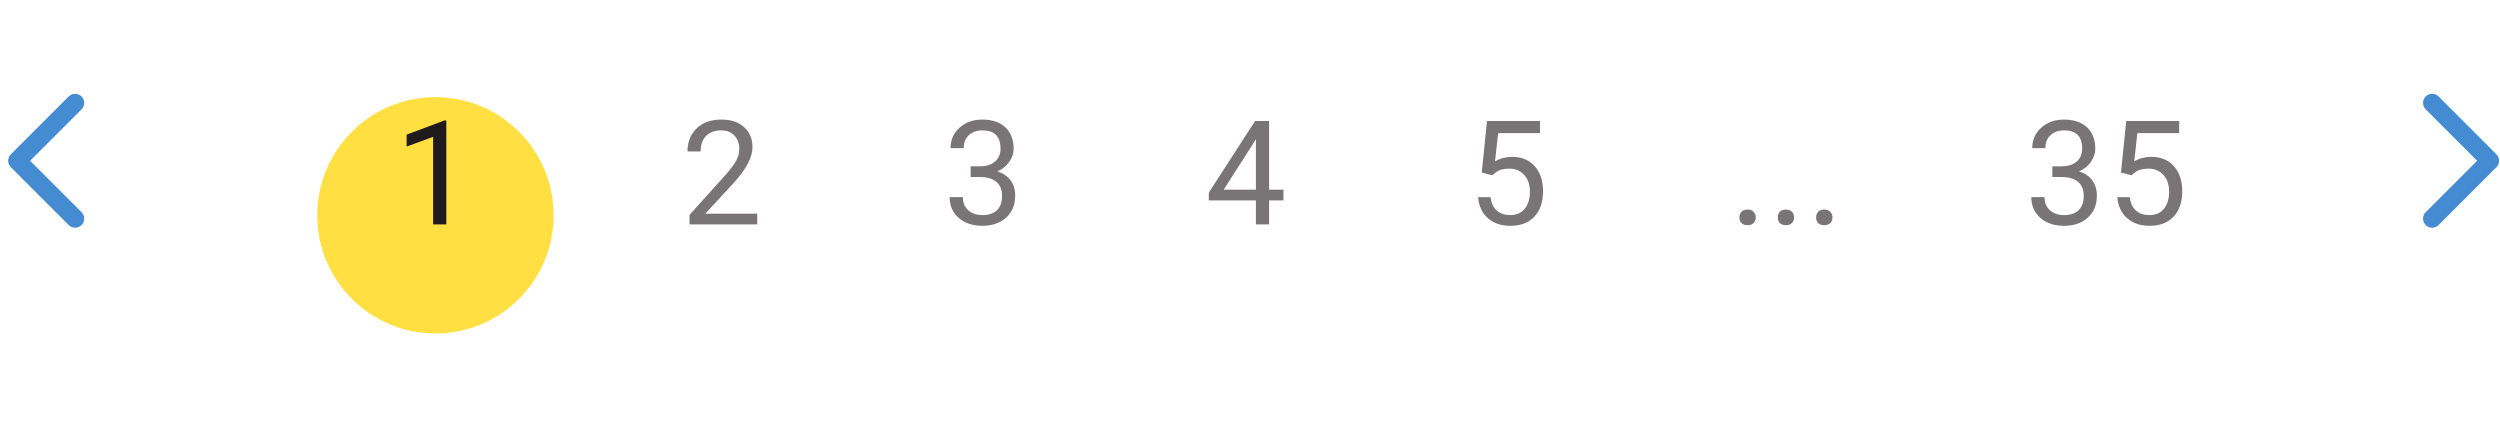 <svg width="275" height="47" viewBox="0 0 275 47" fill="none" xmlns="http://www.w3.org/2000/svg">
<g filter="url(#filter0_d_1_3513)">
<circle cx="47.898" cy="18.684" r="13" fill="#FFDF42"/>
</g>
<path d="M49.094 24.684H47.641V15.051L44.727 16.121V14.809L48.867 13.254H49.094V24.684Z" fill="#211A1D"/>
<path d="M83.297 24.684H75.844V23.645L79.781 19.27C80.365 18.608 80.766 18.072 80.984 17.66C81.208 17.244 81.32 16.814 81.32 16.371C81.32 15.777 81.141 15.29 80.781 14.91C80.422 14.53 79.943 14.34 79.344 14.34C78.625 14.34 78.065 14.546 77.664 14.957C77.268 15.363 77.07 15.931 77.07 16.66H75.625C75.625 15.613 75.961 14.767 76.633 14.121C77.31 13.475 78.213 13.152 79.344 13.152C80.401 13.152 81.237 13.431 81.852 13.988C82.466 14.54 82.773 15.277 82.773 16.199C82.773 17.319 82.06 18.652 80.633 20.199L77.586 23.504H83.297V24.684ZM106.773 18.293H107.859C108.542 18.283 109.078 18.103 109.469 17.754C109.859 17.405 110.055 16.934 110.055 16.34C110.055 15.007 109.391 14.34 108.062 14.34C107.438 14.34 106.938 14.52 106.562 14.879C106.193 15.233 106.008 15.704 106.008 16.293H104.562C104.562 15.392 104.891 14.645 105.547 14.051C106.208 13.452 107.047 13.152 108.062 13.152C109.135 13.152 109.977 13.436 110.586 14.004C111.195 14.572 111.5 15.361 111.5 16.371C111.5 16.866 111.339 17.345 111.016 17.809C110.698 18.272 110.263 18.619 109.711 18.848C110.336 19.046 110.818 19.374 111.156 19.832C111.5 20.29 111.672 20.85 111.672 21.512C111.672 22.533 111.339 23.342 110.672 23.941C110.005 24.54 109.138 24.84 108.07 24.84C107.003 24.84 106.133 24.551 105.461 23.973C104.794 23.395 104.461 22.631 104.461 21.684H105.914C105.914 22.283 106.109 22.762 106.5 23.121C106.891 23.48 107.414 23.66 108.07 23.66C108.768 23.66 109.302 23.478 109.672 23.113C110.042 22.749 110.227 22.225 110.227 21.543C110.227 20.881 110.023 20.374 109.617 20.02C109.211 19.665 108.625 19.483 107.859 19.473H106.773V18.293ZM139.602 20.863H141.18V22.043H139.602V24.684H138.148V22.043H132.969V21.191L138.062 13.309H139.602V20.863ZM134.609 20.863H138.148V15.285L137.977 15.598L134.609 20.863ZM162.992 18.98L163.57 13.309H169.398V14.645H164.797L164.453 17.746C165.01 17.418 165.643 17.254 166.352 17.254C167.388 17.254 168.211 17.598 168.82 18.285C169.43 18.967 169.734 19.892 169.734 21.059C169.734 22.23 169.417 23.155 168.781 23.832C168.151 24.504 167.268 24.84 166.133 24.84C165.128 24.84 164.307 24.561 163.672 24.004C163.036 23.447 162.674 22.676 162.586 21.691H163.953C164.042 22.342 164.273 22.835 164.648 23.168C165.023 23.496 165.518 23.66 166.133 23.66C166.805 23.66 167.331 23.431 167.711 22.973C168.096 22.514 168.289 21.881 168.289 21.074C168.289 20.314 168.081 19.704 167.664 19.246C167.253 18.783 166.703 18.551 166.016 18.551C165.385 18.551 164.891 18.689 164.531 18.965L164.148 19.277L162.992 18.98ZM191.336 23.926C191.336 23.676 191.409 23.467 191.555 23.301C191.706 23.134 191.93 23.051 192.227 23.051C192.523 23.051 192.747 23.134 192.898 23.301C193.055 23.467 193.133 23.676 193.133 23.926C193.133 24.165 193.055 24.366 192.898 24.527C192.747 24.689 192.523 24.77 192.227 24.77C191.93 24.77 191.706 24.689 191.555 24.527C191.409 24.366 191.336 24.165 191.336 23.926ZM195.555 23.926C195.555 23.676 195.628 23.467 195.773 23.301C195.924 23.134 196.148 23.051 196.445 23.051C196.742 23.051 196.966 23.134 197.117 23.301C197.273 23.467 197.352 23.676 197.352 23.926C197.352 24.165 197.273 24.366 197.117 24.527C196.966 24.689 196.742 24.77 196.445 24.77C196.148 24.77 195.924 24.689 195.773 24.527C195.628 24.366 195.555 24.165 195.555 23.926ZM199.773 23.926C199.773 23.676 199.846 23.467 199.992 23.301C200.143 23.134 200.367 23.051 200.664 23.051C200.961 23.051 201.185 23.134 201.336 23.301C201.492 23.467 201.57 23.676 201.57 23.926C201.57 24.165 201.492 24.366 201.336 24.527C201.185 24.689 200.961 24.77 200.664 24.77C200.367 24.77 200.143 24.689 199.992 24.527C199.846 24.366 199.773 24.165 199.773 23.926ZM225.758 18.293H226.844C227.526 18.283 228.062 18.103 228.453 17.754C228.844 17.405 229.039 16.934 229.039 16.34C229.039 15.007 228.375 14.34 227.047 14.34C226.422 14.34 225.922 14.52 225.547 14.879C225.177 15.233 224.992 15.704 224.992 16.293H223.547C223.547 15.392 223.875 14.645 224.531 14.051C225.193 13.452 226.031 13.152 227.047 13.152C228.12 13.152 228.961 13.436 229.57 14.004C230.18 14.572 230.484 15.361 230.484 16.371C230.484 16.866 230.323 17.345 230 17.809C229.682 18.272 229.247 18.619 228.695 18.848C229.32 19.046 229.802 19.374 230.141 19.832C230.484 20.29 230.656 20.85 230.656 21.512C230.656 22.533 230.323 23.342 229.656 23.941C228.99 24.54 228.122 24.84 227.055 24.84C225.987 24.84 225.117 24.551 224.445 23.973C223.779 23.395 223.445 22.631 223.445 21.684H224.898C224.898 22.283 225.094 22.762 225.484 23.121C225.875 23.48 226.398 23.66 227.055 23.66C227.753 23.66 228.286 23.478 228.656 23.113C229.026 22.749 229.211 22.225 229.211 21.543C229.211 20.881 229.008 20.374 228.602 20.02C228.195 19.665 227.609 19.483 226.844 19.473H225.758V18.293ZM233.305 18.98L233.883 13.309H239.711V14.645H235.109L234.766 17.746C235.323 17.418 235.956 17.254 236.664 17.254C237.701 17.254 238.523 17.598 239.133 18.285C239.742 18.967 240.047 19.892 240.047 21.059C240.047 22.23 239.729 23.155 239.094 23.832C238.464 24.504 237.581 24.84 236.445 24.84C235.44 24.84 234.62 24.561 233.984 24.004C233.349 23.447 232.987 22.676 232.898 21.691H234.266C234.354 22.342 234.586 22.835 234.961 23.168C235.336 23.496 235.831 23.66 236.445 23.66C237.117 23.66 237.643 23.431 238.023 22.973C238.409 22.514 238.602 21.881 238.602 21.074C238.602 20.314 238.393 19.704 237.977 19.246C237.565 18.783 237.016 18.551 236.328 18.551C235.698 18.551 235.203 18.689 234.844 18.965L234.461 19.277L233.305 18.98Z" fill="#211A1D" fill-opacity="0.6"/>
<path d="M1.191 16.977C0.801 17.367 0.801 18 1.191 18.391L7.555 24.755C7.946 25.145 8.579 25.145 8.97 24.755C9.36 24.364 9.36 23.731 8.97 23.34L3.313 17.684L8.97 12.027C9.36 11.636 9.36 11.003 8.97 10.613C8.579 10.222 7.946 10.222 7.555 10.613L1.191 16.977ZM2.898 16.684H1.898L1.898 18.684H2.898V16.684Z" fill="#458BD1"/>
<path d="M274.606 16.977C274.996 17.367 274.996 18 274.606 18.391L268.242 24.755C267.851 25.145 267.218 25.145 266.827 24.755C266.437 24.364 266.437 23.731 266.827 23.34L272.484 17.684L266.827 12.027C266.437 11.636 266.437 11.003 266.827 10.613C267.218 10.222 267.851 10.222 268.242 10.613L274.606 16.977ZM272.898 16.684H273.898V18.684H272.898V16.684Z" fill="#458BD1"/>
<defs>
<filter id="filter0_d_1_3513" x="24.898" y="0.684" width="46" height="46" filterUnits="userSpaceOnUse" color-interpolation-filters="sRGB">
<feFlood flood-opacity="0" result="BackgroundImageFix"/>
<feColorMatrix in="SourceAlpha" type="matrix" values="0 0 0 0 0 0 0 0 0 0 0 0 0 0 0 0 0 0 127 0" result="hardAlpha"/>
<feOffset dy="5"/>
<feGaussianBlur stdDeviation="5"/>
<feColorMatrix type="matrix" values="0 0 0 0 0 0 0 0 0 0 0 0 0 0 0 0 0 0 0.1 0"/>
<feBlend mode="normal" in2="BackgroundImageFix" result="effect1_dropShadow_1_3513"/>
<feBlend mode="normal" in="SourceGraphic" in2="effect1_dropShadow_1_3513" result="shape"/>
</filter>
</defs>
</svg>
